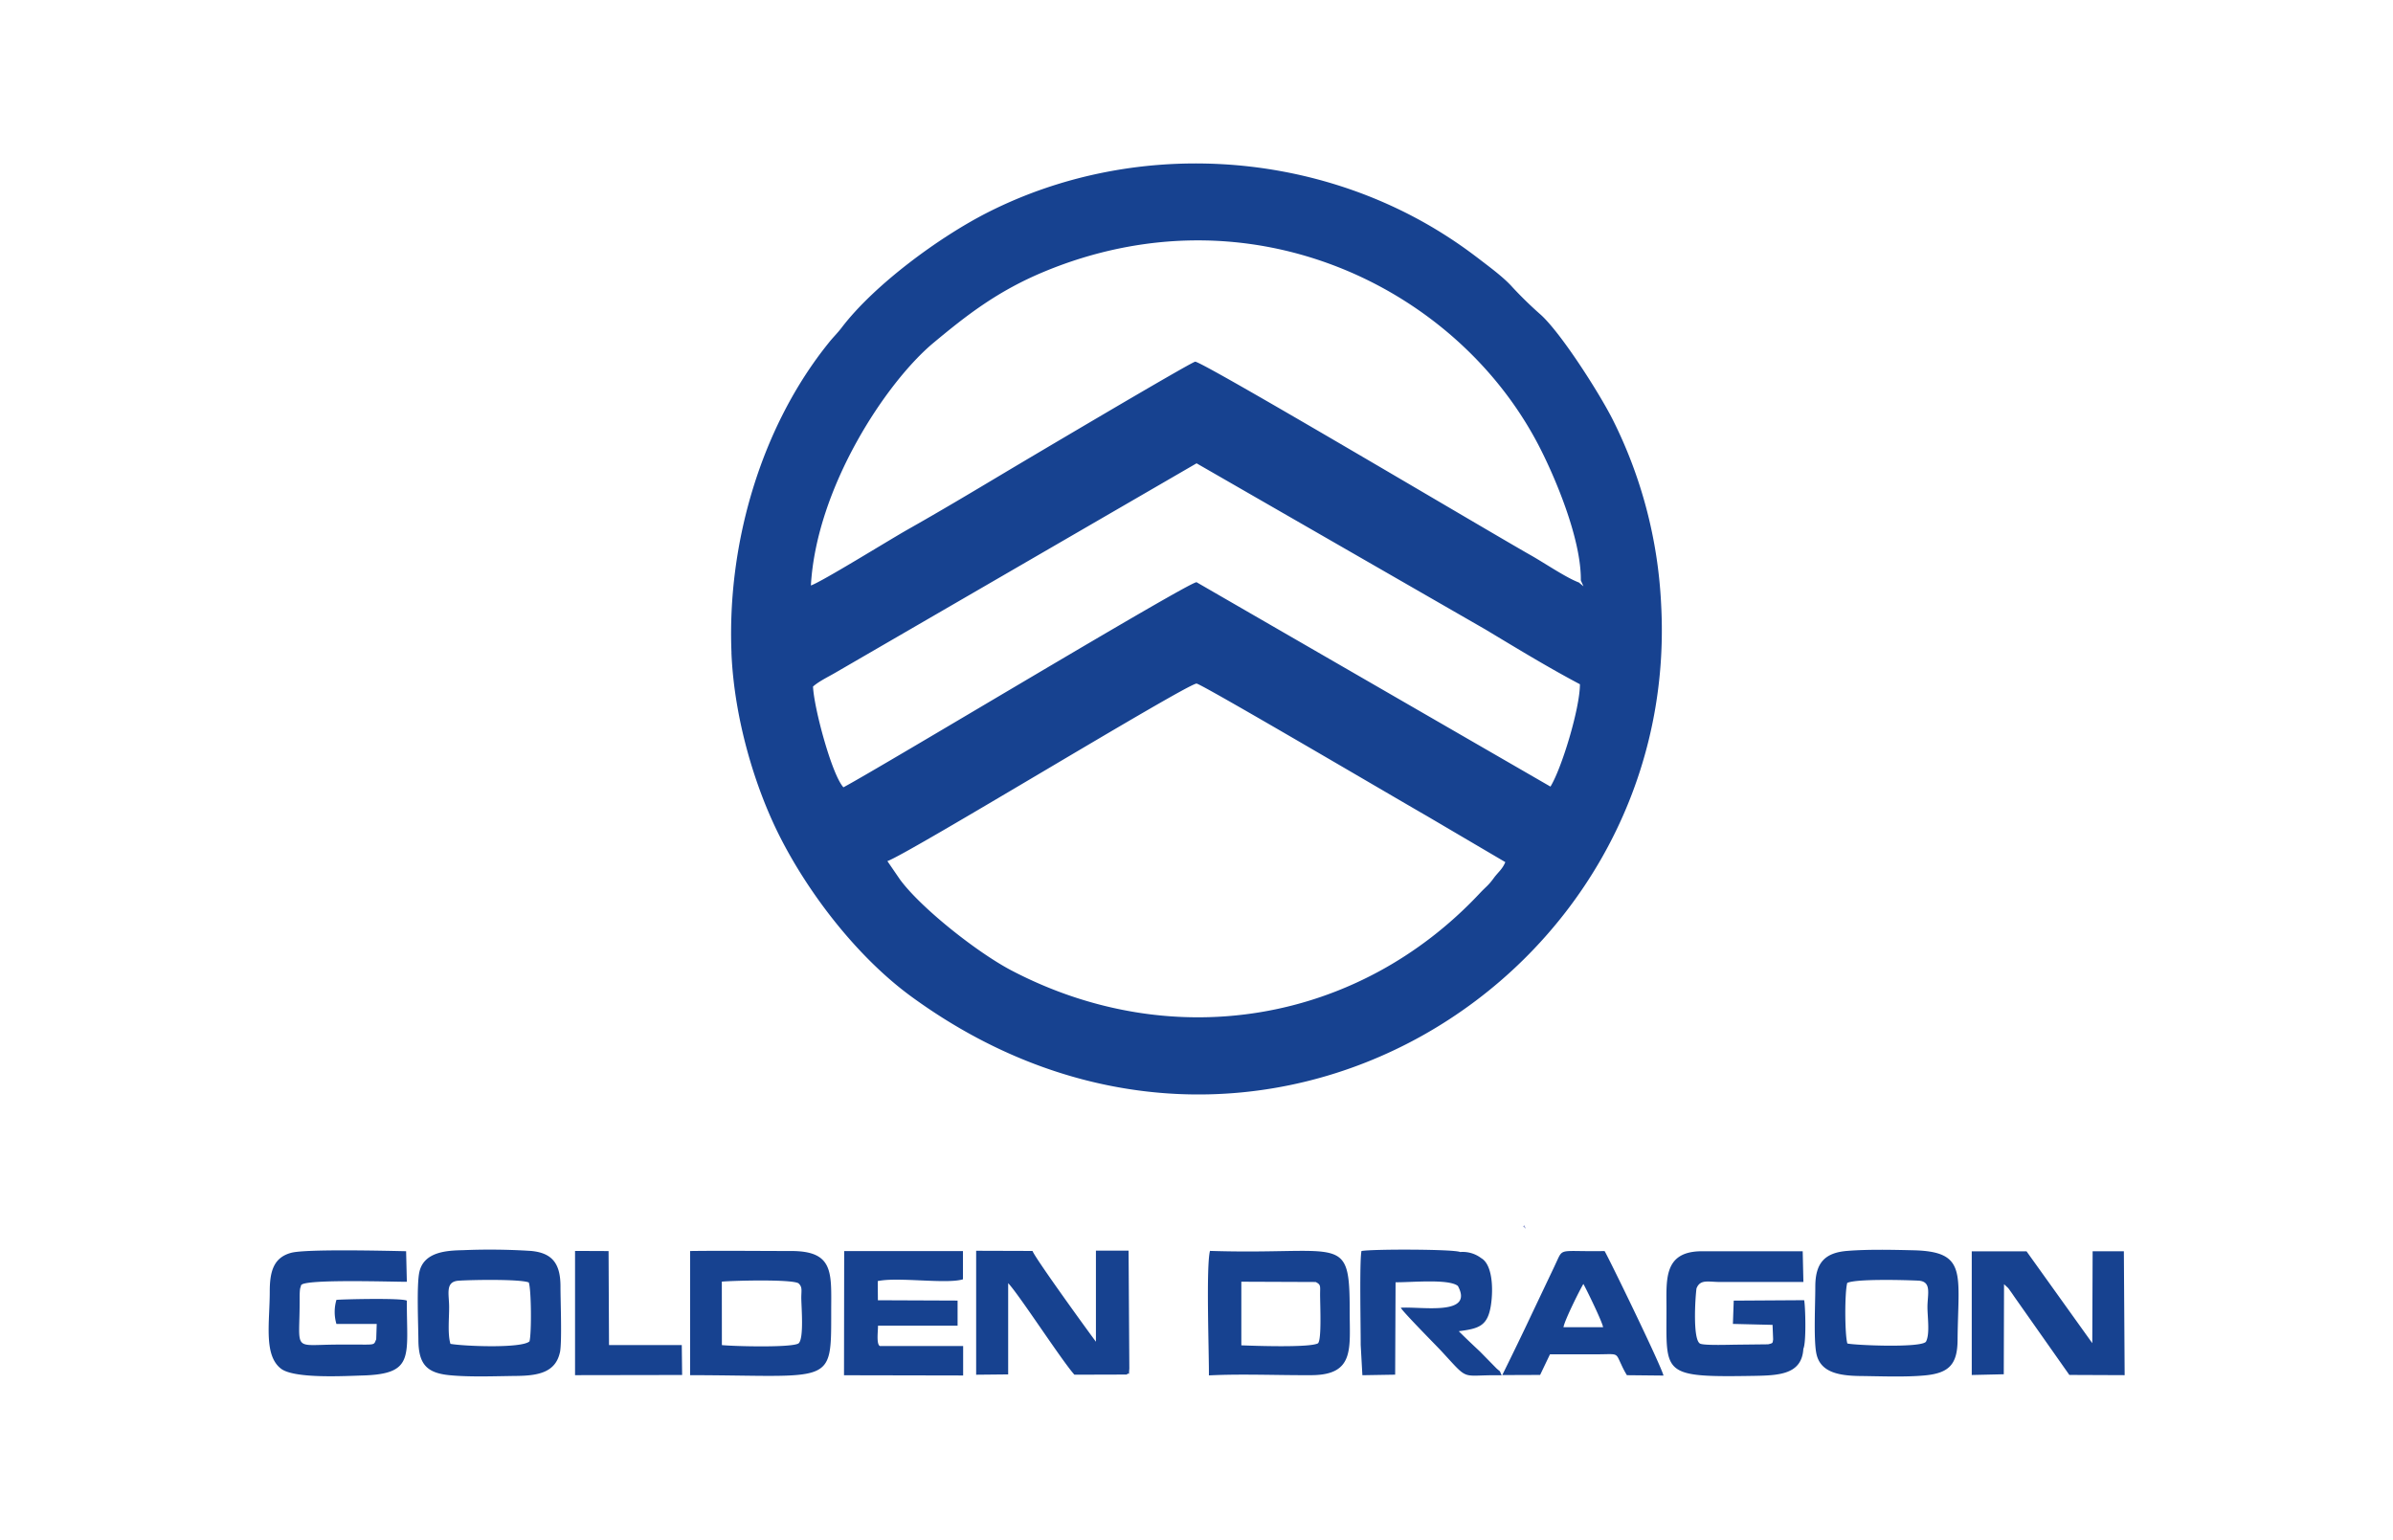 <svg xmlns="http://www.w3.org/2000/svg" viewBox="0 0 822.17 529.08"><defs><style>.cls-1{fill:#fff;}.cls-2{fill:#174290;}.cls-2,.cls-3{fill-rule:evenodd;}.cls-3{fill:#98a1d2;}</style></defs><title>shapes</title><g id="Capa_2" data-name="Capa 2"><g id="Capa_1-2" data-name="Capa 1"><rect class="cls-1" width="822.17" height="529.08"/><path class="cls-2" d="M251.3,224.26c.93,22.55,8,46.21,16.75,63.42,10.14,19.94,26.74,41.34,45,54.7,118.14,86.3,264.72-5.74,257.67-134.73A158.18,158.18,0,0,0,554,144c-4.85-9.5-17.67-29.48-24.53-35.76a136.25,136.25,0,0,1-9.79-9.51c-2.89-3.27-7.39-6.6-10.87-9.27-4.05-3.11-7.4-5.53-11.73-8.31-46.64-30-108.08-33.31-157.68-8.18-16.76,8.5-39,24.91-50.16,39.52-1.58,2.08-3,3.37-4.61,5.42-22.85,28.37-34.87,68.34-33.31,106.38m291.83-24.83.88,2-1.56-1.31c-4.47-1.68-11.8-6.7-16.69-9.45-13-7.33-113-66.75-115.16-66.42-1.62.26-59.56,34.61-65.79,38.34-11.28,6.74-21.87,13.06-33.13,19.42-6.42,3.64-29.05,17.69-33.1,19.14,1.91-33.75,25.91-69.91,42.18-83.43,11.1-9.23,21.85-17.74,38.13-24.47C392.52,79.36,429,78.81,462.76,93c27.59,11.62,51.43,32.57,65.62,59.54C534.11,163.46,543.32,185.12,543.13,199.43Zm-263.8,36.42c2.17-1.9,5.45-3.42,7.87-4.86l123.89-71.82,99.21,57.07c10.58,6.35,21.31,12.92,32.5,18.84,0,8.28-6.24,28.85-10.12,35.17L411.1,200.05c-2.89,0-108.17,63.46-121.32,70.47C285.81,266.22,279.63,243.24,279.33,235.85Zm25.53,60c7.09-2.4,102.94-61,106.23-61,1.54,0,68.13,39.2,79.21,45.55l26.87,15.8c-1.09,2.56-2.38,3.32-4,5.52-1.88,2.59-2.61,2.87-4.81,5.22-41.82,44.6-105.52,55.42-160.83,26.5-11.68-6.11-31-21.35-38.29-31.2Z"/><path class="cls-2" d="M237.1,472.51c49.1.08,48.48,3.92,48.48-21.77,0-13.31,1.12-20.93-13.87-20.89-11.45,0-23-.15-34.6,0ZM248,440.37c4-.36,24.22-.88,26.37.6,1.35,1.3.95,2.3.93,4.88,0,3,1,14.14-.95,15.75-2.35,1.52-22.3,1-26.33.58ZM624,464.8c1.2,6.65,7.49,7.89,15,8,7,.07,15.58.44,22.39-.21,8.14-.78,11.11-3.71,11.18-12.07.18-22.88,3.53-30.47-15.16-30.92-7.22-.17-15.55-.36-22.72.21-7.8.62-11,4.19-11,12.3C623.7,447.74,623.09,459.86,624,464.8Zm10.69-24c3.09-1.43,19.56-1,24.35-.77s3.18,4.63,3.18,9.09c0,3.41.91,9.29-.52,11.9-1.79,2.22-24.94,1.18-27,.6C633.78,458.34,633.76,444,634.67,440.8Zm-442.33,24c.79-3.44.19-18,.21-22.73,0-7.76-2.7-11.58-10.19-12.25a221.25,221.25,0,0,0-23.19-.26c-5.18.13-13.66.31-15.15,7.71-.91,4.53-.33,17.85-.29,23.21.06,8.41,3,11.32,10.86,12.06,7,.67,15.82.31,23,.23C185.05,472.68,190.82,471.49,192.34,464.8Zm-37.6-3.05c-1-3.4-.44-8.61-.45-12.63,0-4.5-1.45-8.74,3.26-9.07,4.32-.3,21-.6,24.1.6.88,2.32,1,17.58.24,20.26C179.14,463.37,159.34,462.58,154.74,461.75Zm260.61,10.84c11.47-.58,23.82,0,35.41-.08,14.66-.14,12.94-9.2,12.94-21.77,0-27.4-2.45-19.46-48-20.93C414.33,435.2,415.41,464.65,415.35,472.59Zm117.16-7.24,15.62,0c8.07,0,6.79-.82,8.9,3.54a30.52,30.52,0,0,0,1.91,3.63l12.57.13c-.91-3.68-19.13-41.09-20.24-42.78-14.63.25-14.3-1.12-16.19,3l-1.2,2.59-7.49,15.76c-3.35,7.14-6.89,14.4-10.27,21.26l13-.05Zm4.64-9.32c.34-2.31,5.75-13.13,6.84-14.86,1.18,2.09,6.54,13.11,6.77,14.87ZM197.57,472.51l36.79-.06-.12-10.28-25,0-.15-32.3-11.52-.05Zm104-32.32c6.87-1.51,23.69,1.12,29.28-.62l0-9.69-40.81,0-.06,42.66,40.93.08V462.5l-28.61,0c-1.28-.64-.61-5.26-.64-7L329,455.5l0-8.62-27.38-.11ZM387.1,472.3c1.27-1.2.59,1.55.91-2.05l-.26-40.52-11.22,0,0,31.29c-3-4-20.89-28.72-21.79-31.19l-19.36-.06v42.59l11-.11V440.9c3.62,3.75,18.51,26.76,22.76,31.45Zm114.56-42.1c-2-1-30.16-1.05-33.89-.35-.72,3.35-.26,25.72-.27,32.25l.58,10.43,11.26-.19.14-31.75c5.31.07,18.36-1.26,21.42,1.28,5.61,10.41-12.52,7-19.62,7.47.52,1.25,12.25,13.08,13.9,14.86,10.08,10.88,6.2,8.06,20.74,8.36-.88-2-.23-.95-1.82-2.43l-5.61-5.72c-2.58-2.42-4.91-4.61-7.29-7,7-.9,9.95-1.81,11.05-9,.85-5.64.51-13.89-3.33-16.1A10.53,10.53,0,0,0,501.66,430.2Zm-75.17,32.06,0-21.86,25.54.1c1.85.92,1.53,1.41,1.52,4.25,0,3.71.58,15.53-.72,16.81C450.12,463.12,430.82,462.43,426.49,462.26ZM139.78,446.9c-2-1-22.94-.44-24.19-.26a14.58,14.58,0,0,0,0,8.28l13.84,0-.17,5.25c-.8,1.87-.25,1.87-5.74,1.83-2.35,0-4.7,0-7,0-16.61,0-13.45,3-13.57-16.09,0-3.87.36-3.36.41-4a.78.78,0,0,1,.17-.4c1.56-2.07,31.66-1.06,36.25-1.08l-.25-10.51c-7.2-.15-34.49-.81-39.5.55-6,1.62-7.35,6.36-7.35,13.28,0,10.68-2.16,21.83,3.82,26.5,4.58,3.59,22.31,2.53,28.14,2.37C142.65,472.09,139.71,466,139.78,446.9Zm455.88,0-.28,8,13.62.33.2,5c-.2,1.29,0,1.26-1.72,1.68l-10.67.12c-2,0-10.95.34-12.62-.32-2.71-1.06-1.74-16-1.32-19,1.27-3.24,4-2.23,8-2.22H619.6l-.24-10.54H583.83c-12.33.46-11.27,10-11.27,19.8,0,22.54-1.92,23.54,30.2,23,8.55-.15,16.31-.52,16.82-9.29,1.08-2.3.68-14.94.28-16.71Zm92.87-5.65,1.38,1.29c.24.27.51.66.74,1,.41.55.78,1.09,1.32,1.89l19,27,19,.08-.27-42.58-10.73,0-.12,31.58-22.59-31.55-18.82,0,0,42.49,11-.25Z"/><polygon class="cls-3" points="523.29 421.42 524.25 422.22 523.71 420.99 523.29 421.42"/></g></g></svg>